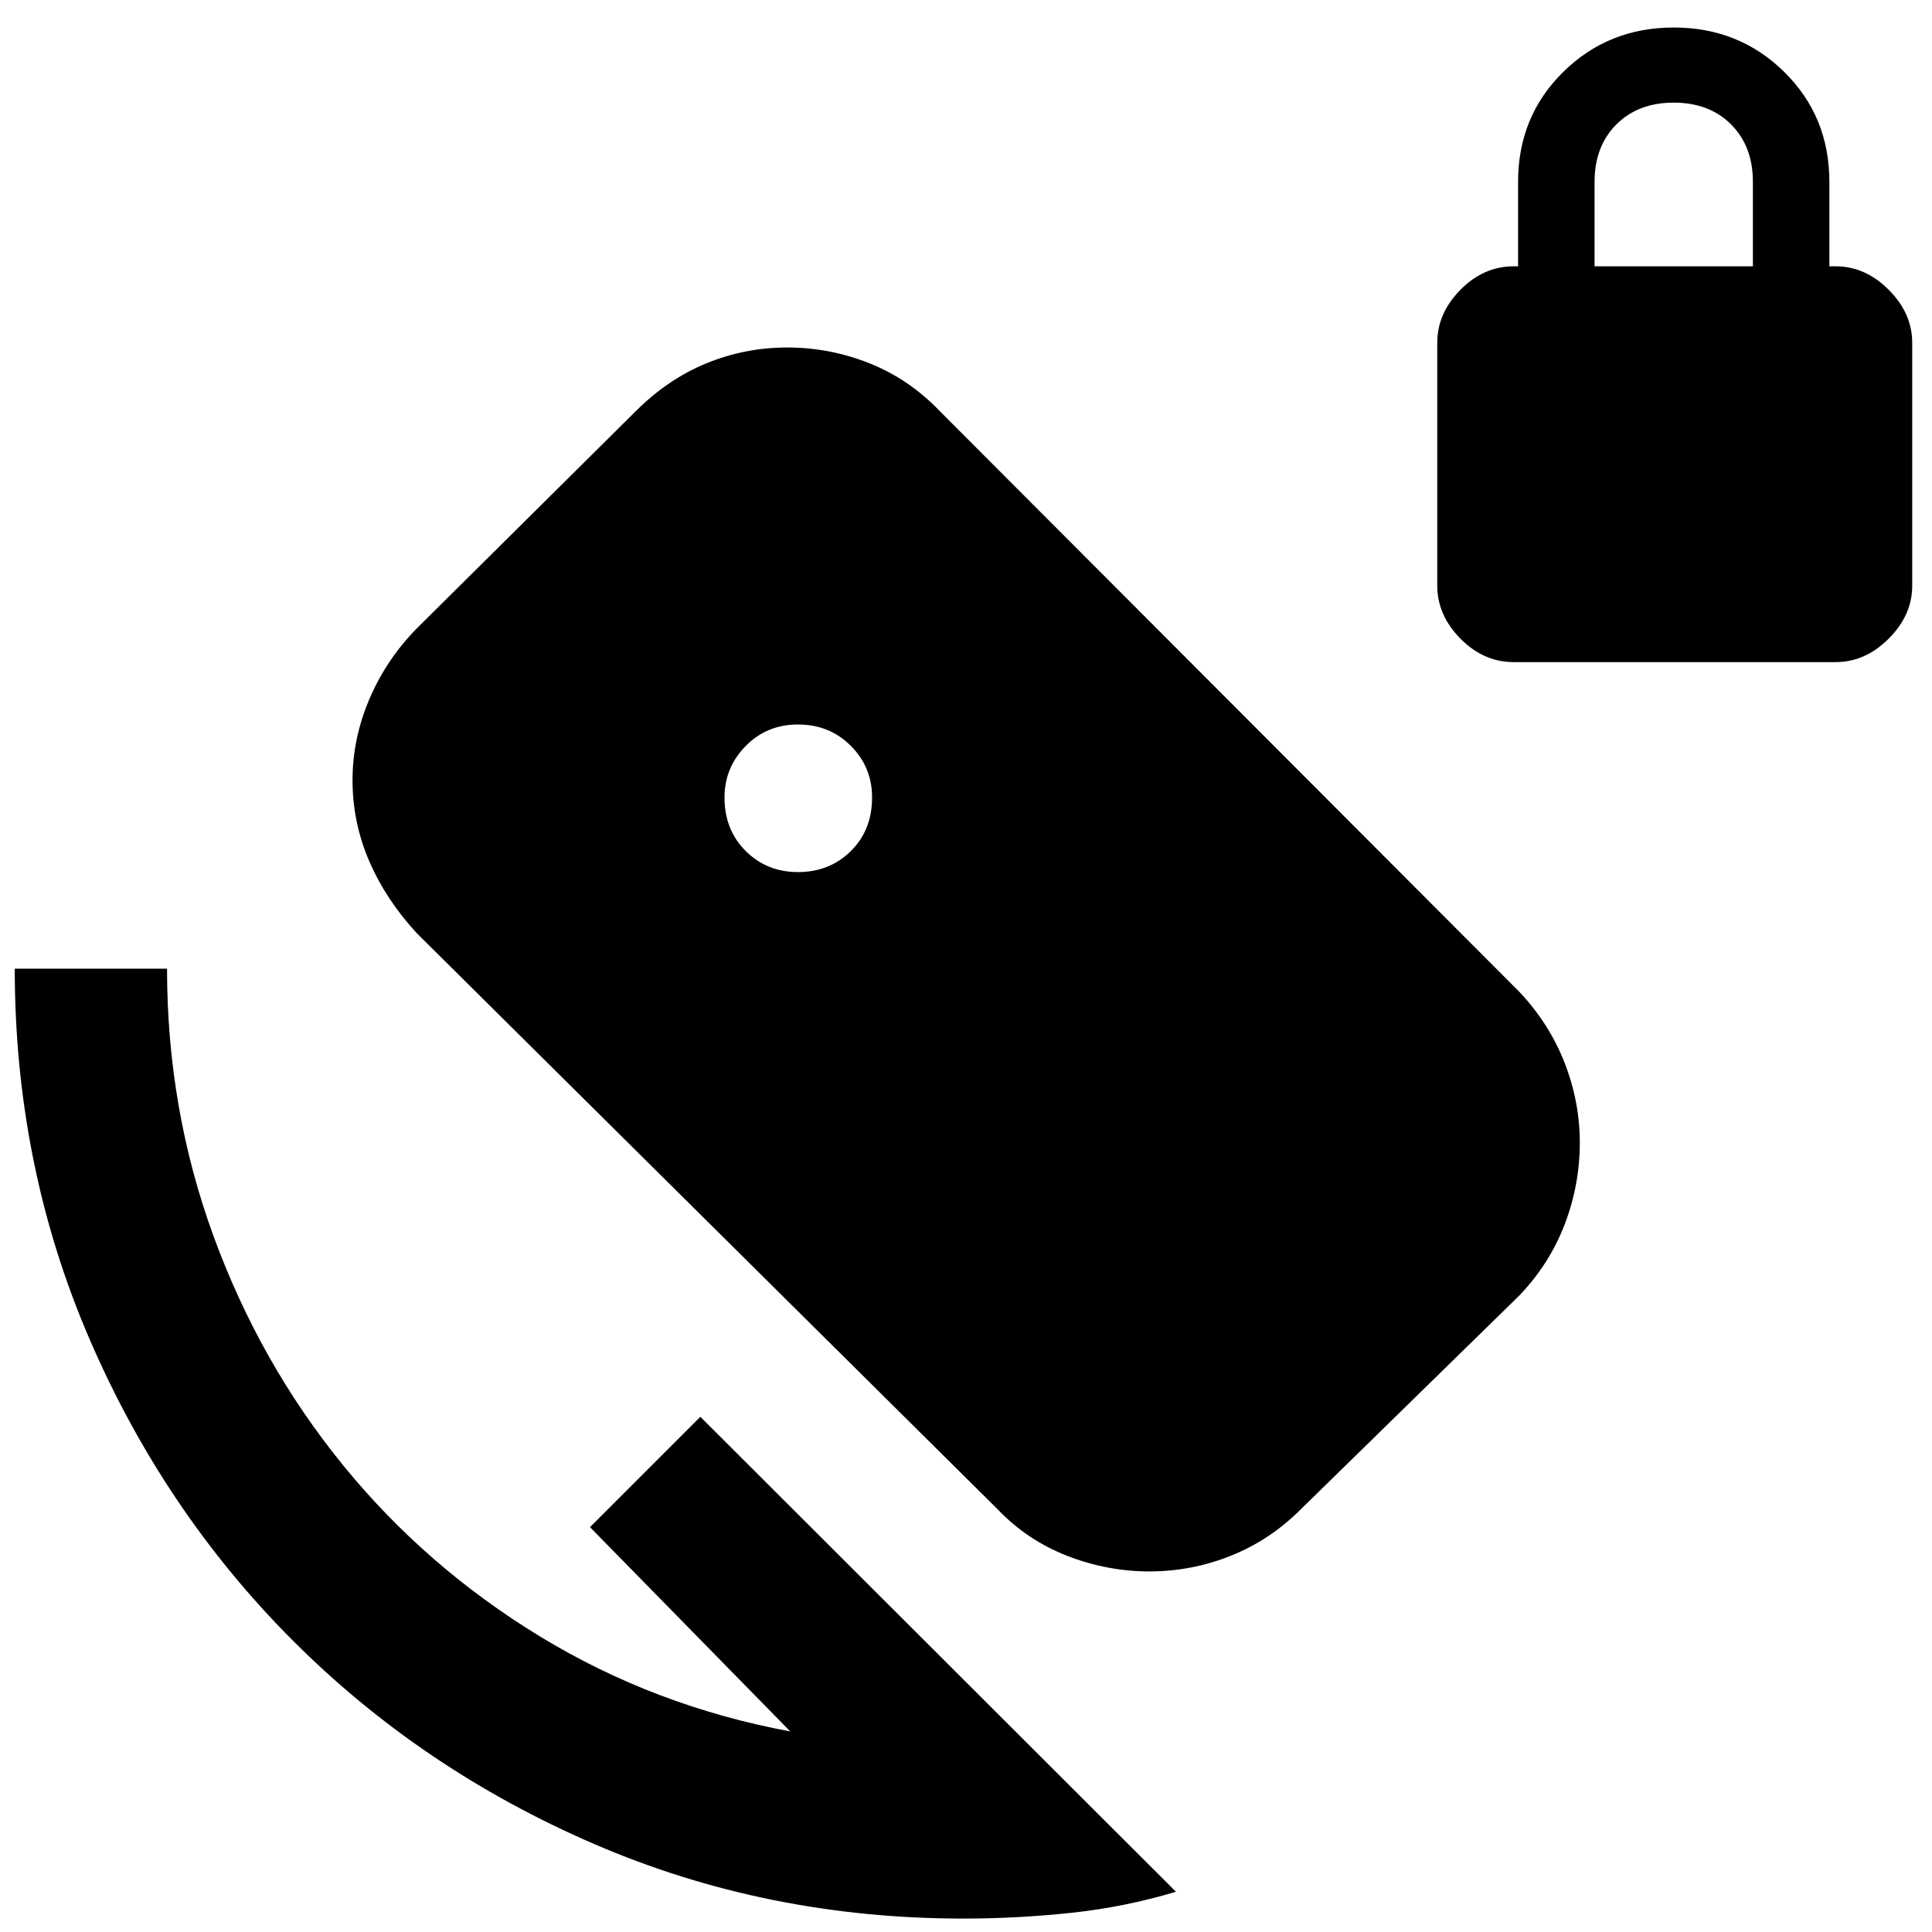 <svg xmlns="http://www.w3.org/2000/svg" height="40" viewBox="0 -960 960 960" width="40"><path d="M752.17-631q-15 0-26.5-11.67-11.5-11.66-11.5-26.33v-120.67q0-14.66 11.5-26.33 11.5-11.67 26.5-11.67h2.16v-42q0-32.5 22.42-54.58t54.92-22.08q32.5 0 54.91 22.08Q909-902.17 909-869.67v42h3.17q14.66 0 26.33 11.67 11.67 11.67 11.67 26.33V-669q0 14.67-11.67 26.33Q926.83-631 912.17-631h-160Zm40.16-196.67H871v-42q0-17.66-10.83-28.5Q849.33-909 831.67-909q-17.67 0-28.5 10.83-10.84 10.84-10.84 28.5v42Zm-313.66 821q-97.67 0-183.5-37.08-85.84-37.08-149.92-101.33-64.08-64.25-101-150.09Q7.33-381 7.33-478.67H83q0 69.67 23.08 132.84 23.09 63.16 64.34 113.83t98.08 85.25q56.83 34.58 124.17 47.08l-99.5-101.5L348-256 584.33-20q-25.5 7.67-52.29 10.5t-53.37 2.83Zm-82.17-520q15.67 0 26.25-10.41 10.58-10.42 10.58-26.69 0-15.06-10.58-25.65Q412.17-600 396.5-600q-15.5 0-26 10.71T360-563.74q0 16.07 10.5 26.57t26 10.5ZM495.76-210l-288.7-286.33Q191.7-513 183.44-532.17q-8.27-19.16-8.27-40.23 0-20.52 8.33-40.12 8.33-19.61 23.45-35.08l108.96-108.09q15.99-15.96 35.14-23.8t40.13-7.84q21.14 0 40.83 7.84 19.69 7.83 35 23.81l288.01 288.57q14.97 15.98 22.47 35.33 7.51 19.36 7.51 39.5 0 21.03-7.51 40.65-7.51 19.63-22.47 35.3L646.32-210q-15.34 15.33-34.8 23.08-19.47 7.75-40.37 7.75-21.01 0-40.89-7.75T495.76-210Z"/></svg>